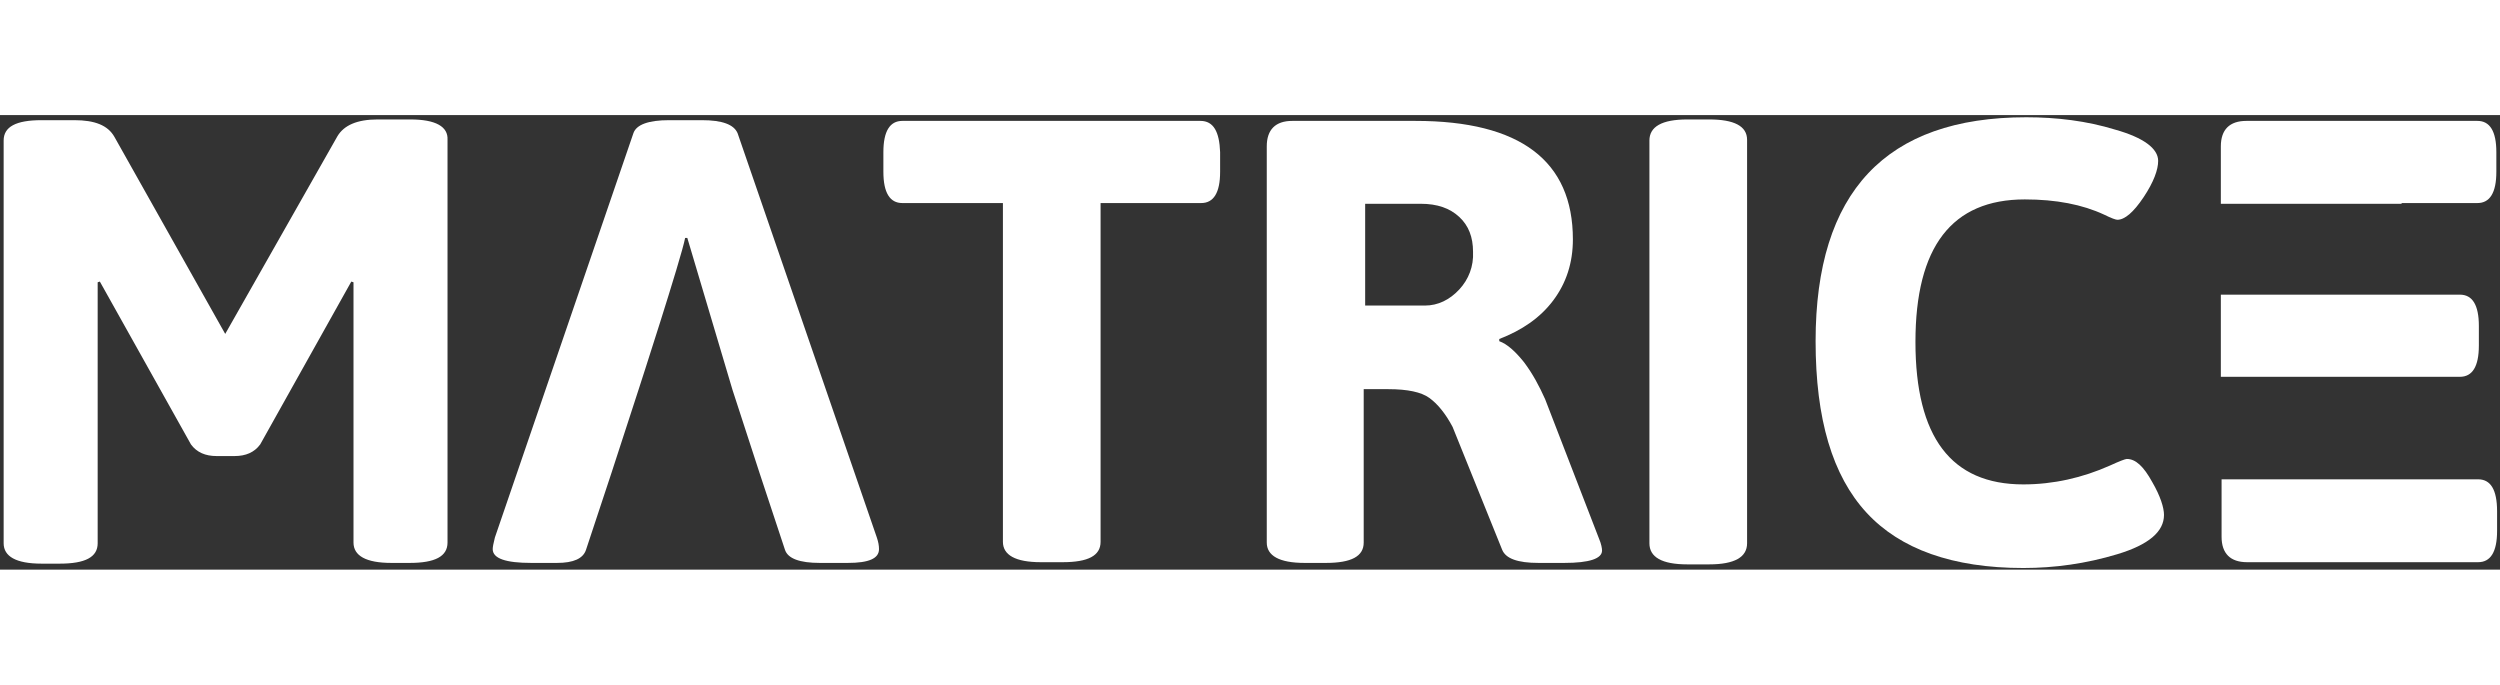 <?xml version="1.0" encoding="UTF-8"?>
<svg width="157px" height="43px" viewBox="0 0 473 86" version="1.1" xmlns="http://www.w3.org/2000/svg" xmlns:xlink="http://www.w3.org/1999/xlink">
    <rect x="0" y="0" width="473" height="86" fill="#333333" stroke="none"/>
    <!-- Generator: sketchtool 50.2 (55047) - http://www.bohemiancoding.com/sketch -->
    <title>E6C84C65-2F24-44ED-8E26-371D43F217F1</title>
    <desc>Created with sketchtool.</desc>
    <defs></defs>
    <g id="V2" stroke="none" stroke-width="1" fill="none" fill-rule="evenodd">
        <g id="pageweb-recrutement-roche" transform="translate(-319, -122)" fill="rgb(255,255,255)">
            <g id="Group-2" transform="translate(319, 122)">
                <g id="mono_white">
                    <g id="Calque_1">
                        <g id="Group">
                            <path d="M77.638,0.825 L71.433,0.825 C67.571,0.825 65.089,1.926 63.848,3.989 L42.611,41.403 L21.65,4.126 C20.409,1.926 17.927,0.963 14.066,0.963 L7.86,0.963 C3.034,0.963 0.69,2.201 0.69,4.814 L0.69,81.017 C0.69,83.493 3.034,84.868 7.86,84.868 L11.308,84.868 C16.134,84.868 18.479,83.63 18.479,81.017 L18.479,31.636 L18.892,31.499 L36.13,62.31 C37.233,63.823 38.888,64.511 40.957,64.511 L44.404,64.511 C46.473,64.511 48.127,63.823 49.231,62.31 L66.468,31.499 L66.882,31.636 L66.882,80.879 C66.882,83.355 69.226,84.731 74.053,84.731 L77.5,84.731 C82.327,84.731 84.671,83.493 84.671,80.879 L84.671,4.677 C84.809,2.201 82.465,0.825 77.638,0.825 Z" id="Shape"></path>
                            <path d="M227.123,1.1 L170.721,1.1 C168.377,1.1 167.136,3.026 167.136,7.015 L167.136,10.729 C167.136,14.718 168.377,16.644 170.721,16.644 L189.752,16.644 L189.752,80.742 C189.752,83.218 192.096,84.593 196.922,84.593 L201.059,84.593 C205.886,84.593 208.23,83.355 208.23,80.742 L208.23,16.644 L227.261,16.644 C229.605,16.644 230.846,14.718 230.846,10.729 L230.846,7.015 C230.708,3.164 229.605,1.1 227.123,1.1 Z" id="Shape"></path>
                            <path d="M292.35,53.782 C291.247,51.306 290.006,48.968 288.351,46.767 C286.696,44.704 285.179,43.328 283.662,42.778 L283.662,42.365 C287.937,40.715 291.385,38.376 293.867,35.075 C296.349,31.774 297.59,27.923 297.59,23.521 C297.59,8.666 287.661,1.1 267.803,1.1 L244.498,1.1 C241.327,1.1 239.672,2.751 239.672,5.915 L239.672,80.879 C239.672,83.355 242.016,84.731 246.843,84.731 L250.842,84.731 C255.668,84.731 258.013,83.493 258.013,80.879 L258.013,51.856 L262.701,51.856 C266.287,51.856 268.907,52.407 270.424,53.507 C271.941,54.607 273.457,56.395 274.836,59.009 L284.214,82.255 C284.903,83.905 287.11,84.731 291.109,84.731 L295.935,84.731 C300.762,84.731 303.106,83.905 303.106,82.392 C303.106,81.98 302.968,81.154 302.555,80.192 L292.35,53.782 Z M276.078,33.012 C274.285,34.938 272.078,36.038 269.596,36.038 L258.288,36.038 L258.288,16.781 L268.769,16.781 C271.941,16.781 274.285,17.606 276.078,19.257 C277.87,20.908 278.698,23.108 278.698,25.859 C278.836,28.61 277.87,31.086 276.078,33.012 Z" id="Shape"></path>
                            <path d="M323.378,0.825 L319.241,0.825 C314.414,0.825 312.07,2.201 312.07,4.814 L312.07,81.017 C312.07,83.63 314.414,85.006 319.241,85.006 L323.378,85.006 C328.204,85.006 330.548,83.63 330.548,81.017 L330.548,4.677 C330.548,2.063 328.066,0.825 323.378,0.825 Z" id="Shape"></path>
                            <path d="M402.395,65.061 C402.119,65.061 401.016,65.474 399.223,66.299 C393.983,68.637 388.467,69.875 382.813,69.875 C369.161,69.875 362.403,60.935 362.403,42.916 C362.403,24.897 369.299,15.956 383.089,15.956 C389.018,15.956 393.983,16.919 398.12,18.844 C399.499,19.532 400.326,19.807 400.602,19.807 C401.981,19.807 403.636,18.432 405.566,15.543 C407.497,12.655 408.324,10.316 408.324,8.666 C408.324,6.327 405.566,4.264 400.188,2.751 C394.81,1.1 389.156,0.413 383.364,0.413 C356.75,0.413 343.511,14.58 343.511,42.778 C343.511,57.496 346.683,68.225 353.164,75.24 C359.508,82.117 369.436,85.694 382.813,85.694 C388.743,85.694 394.672,84.868 400.602,83.08 C406.532,81.292 409.428,78.816 409.428,75.652 C409.428,74.277 408.738,72.076 407.221,69.463 C405.566,66.437 404.05,65.061 402.395,65.061 Z" id="Shape"></path>
                            <path d="M454.383,16.644 L468.725,16.644 C471.069,16.644 472.31,14.718 472.31,10.729 L472.31,7.015 C472.31,3.026 471.069,1.1 468.725,1.1 L425.01,1.1 C421.839,1.1 420.184,2.751 420.184,5.915 L420.184,16.781 L438.525,16.781 L454.383,16.781 L454.383,16.644 Z" id="Shape"></path>
                            <path d="M448.454,49.518 L465.415,49.518 C467.76,49.518 469.001,47.592 469.001,43.603 L469.001,39.889 C469.001,35.901 467.76,33.975 465.415,33.975 L420.184,33.975 L420.184,49.518 L438.525,49.518 L448.454,49.518 Z" id="Shape"></path>
                            <path d="M468.863,68.913 L420.322,68.913 L420.322,79.779 C420.322,82.943 421.977,84.593 425.148,84.593 L468.863,84.593 C471.207,84.593 472.448,82.668 472.448,78.679 L472.448,74.965 C472.448,70.838 471.207,68.913 468.863,68.913 Z" id="Shape"></path>
                            <path d="M139.556,3.439 C138.866,1.788 136.66,0.963 132.799,0.963 L126.593,0.963 C122.732,0.963 120.387,1.788 119.836,3.439 L93.635,79.917 C93.359,81.017 93.221,81.705 93.221,82.117 C93.221,83.905 95.703,84.731 100.53,84.731 L105.356,84.731 C108.528,84.731 110.321,83.905 110.872,82.255 L115.699,67.675 L120.801,51.994 C120.801,51.994 128.937,26.96 129.627,23.246 L130.041,23.246 L138.59,51.994 L143.693,67.675 L148.519,82.255 C149.071,83.905 151.277,84.731 155.138,84.731 L160.379,84.731 C164.378,84.731 166.308,83.905 166.308,82.117 C166.308,81.43 166.171,80.742 165.895,79.917 L139.556,3.439 Z" id="Shape"></path>
                        </g>
                    </g>
                </g>
            </g>
        </g>
    </g>
</svg>